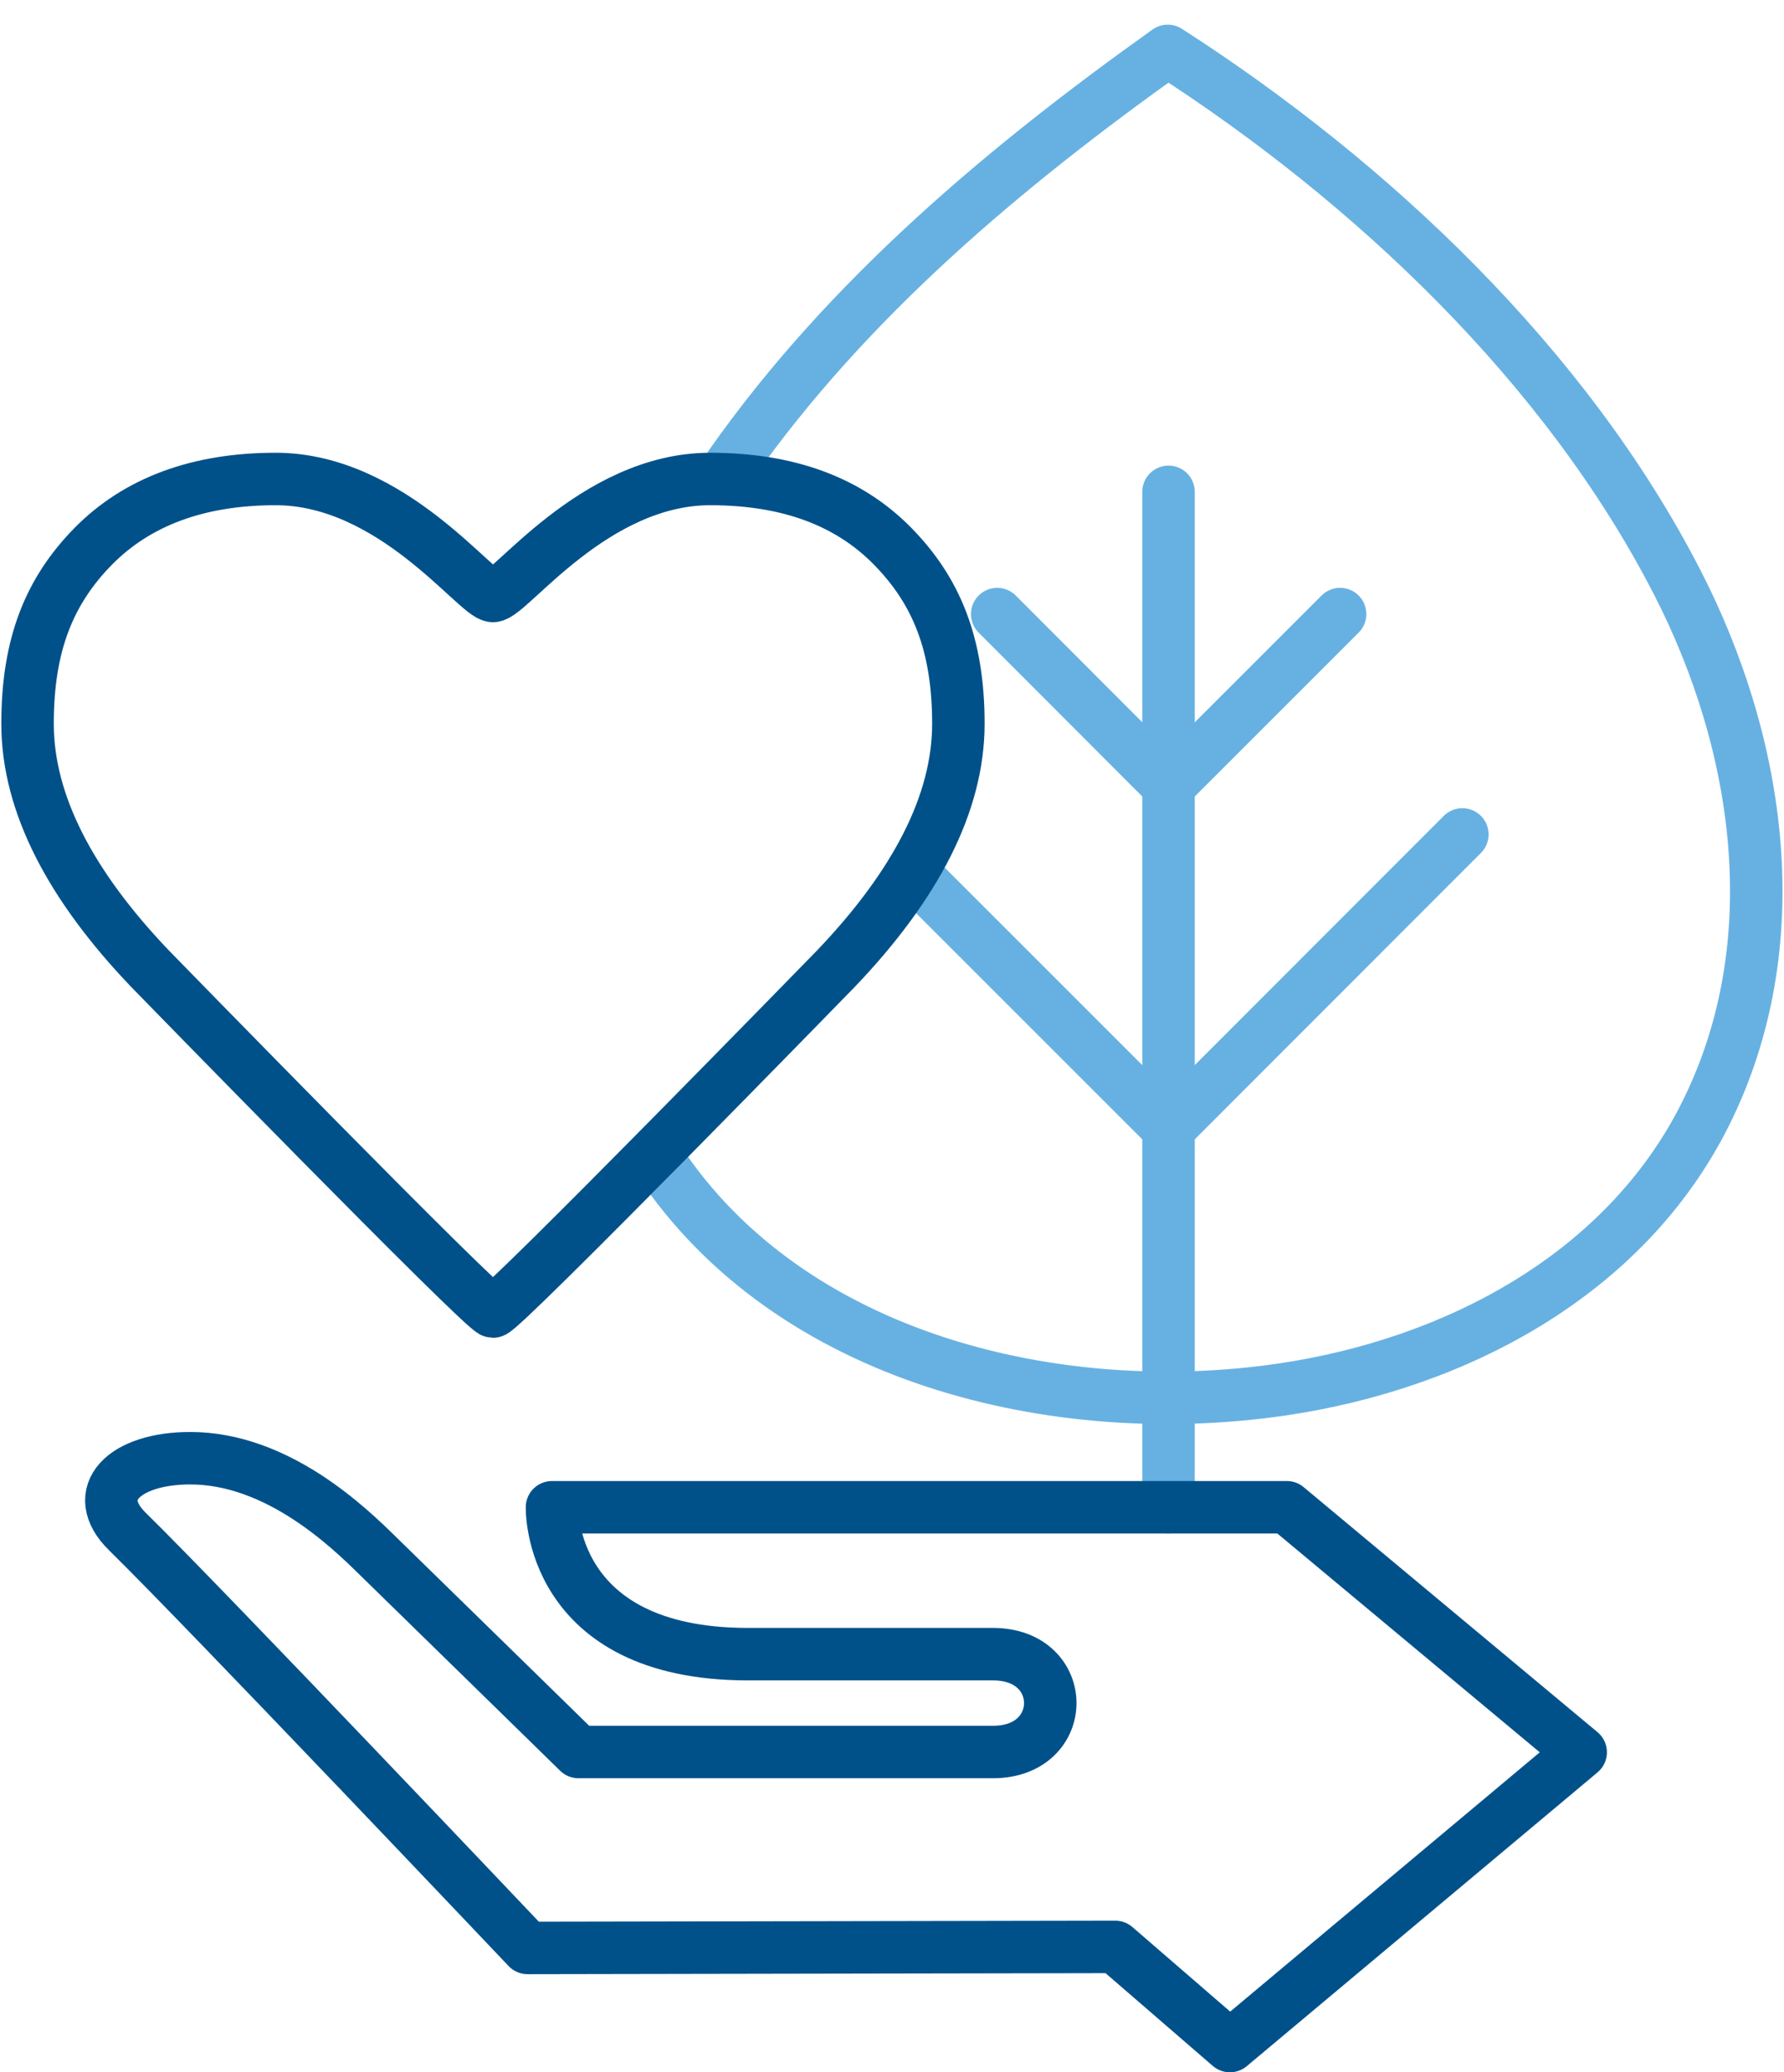 <?xml version="1.0" encoding="UTF-8"?>
<svg width="68px" height="79px" viewBox="0 0 68 79" version="1.1" xmlns="http://www.w3.org/2000/svg" xmlns:xlink="http://www.w3.org/1999/xlink">
    <!-- Generator: Sketch 62 (91390) - https://sketch.com -->
    <title>HealthyLivingEnv_ULBlack-RGB_MD</title>
    <desc>Created with Sketch.</desc>
    <g id="Schedule-a-Demo---PurView" stroke="none" stroke-width="1" fill="none" fill-rule="evenodd" stroke-linecap="round">
        <g id="smart-buildings-mockup-001" transform="translate(-366, -2693)" stroke-width="2">
            <g id="Criteria" transform="translate(-1, 2172)">
                <g id="HealthyLivingEnv_ULBlack-RGB_MD" transform="translate(368, 522)">
                    <g id="Group" transform="translate(24, 0)" stroke="#67B1E2" stroke-linejoin="round">
                        <path d="M2.86,16.71 C7.32,10.37 13.34,5.34 19.51,0.94 C27.27,5.93 34.69,12.94 38.93,21.2 C42.12,27.41 43.23,35.01 40.01,41.46 C36.94,47.61 30.46,51 23.87,51.97 C15.3,53.23 5.13,50.83 0.1,43.23" id="Path"></path>
                        <line x1="19.54" y1="17.75" x2="19.54" y2="56.46" id="Path"></line>
                        <polyline id="Path" points="9.76 32.24 19.54 42.02 30.74 30.81"></polyline>
                        <polyline id="Path" points="13.01 22.41 19.54 28.95 26.08 22.41"></polyline>
                    </g>
                    <path d="M59.25,65.8 L48.05,56.46 L20.04,56.46 C20.04,56.46 19.89,62.06 27.51,62.06 C35.13,62.06 33.93,62.06 36.85,62.06 C39.76,62.06 39.76,65.79 36.85,65.79 C33.94,65.79 21.05,65.79 21.05,65.79 C21.05,65.79 16.35,61.19 13.41,58.32 C12.31,57.24 9.59,54.59 6.25,54.59 C3.72,54.59 2.38,55.94 3.86,57.39 C6.77,60.24 19.11,73.26 19.11,73.26 L41.51,73.22 L45.88,77 L59.25,65.8 Z" id="Path" stroke="#00518A" stroke-linejoin="round"></path>
                    <path d="M33.02,19.82 C31.34,18.11 29.03,17.26 26.07,17.26 C21.63,17.26 18.42,21.72 17.79,21.72 C17.17,21.72 13.95,17.26 9.51,17.26 C6.56,17.26 4.24,18.12 2.56,19.82 C0.88,21.53 0.05,23.57 0.05,26.59 C0.05,29.64 1.7,32.77 4.72,35.93 C4.72,35.93 17.45,49 17.79,49 C18.13,49 30.86,35.93 30.86,35.93 C33.88,32.77 35.53,29.64 35.53,26.59 C35.53,23.56 34.69,21.52 33.02,19.82 Z" id="Path" stroke="#00518A"></path>
                </g>
            </g>
        </g>
    </g>
</svg>